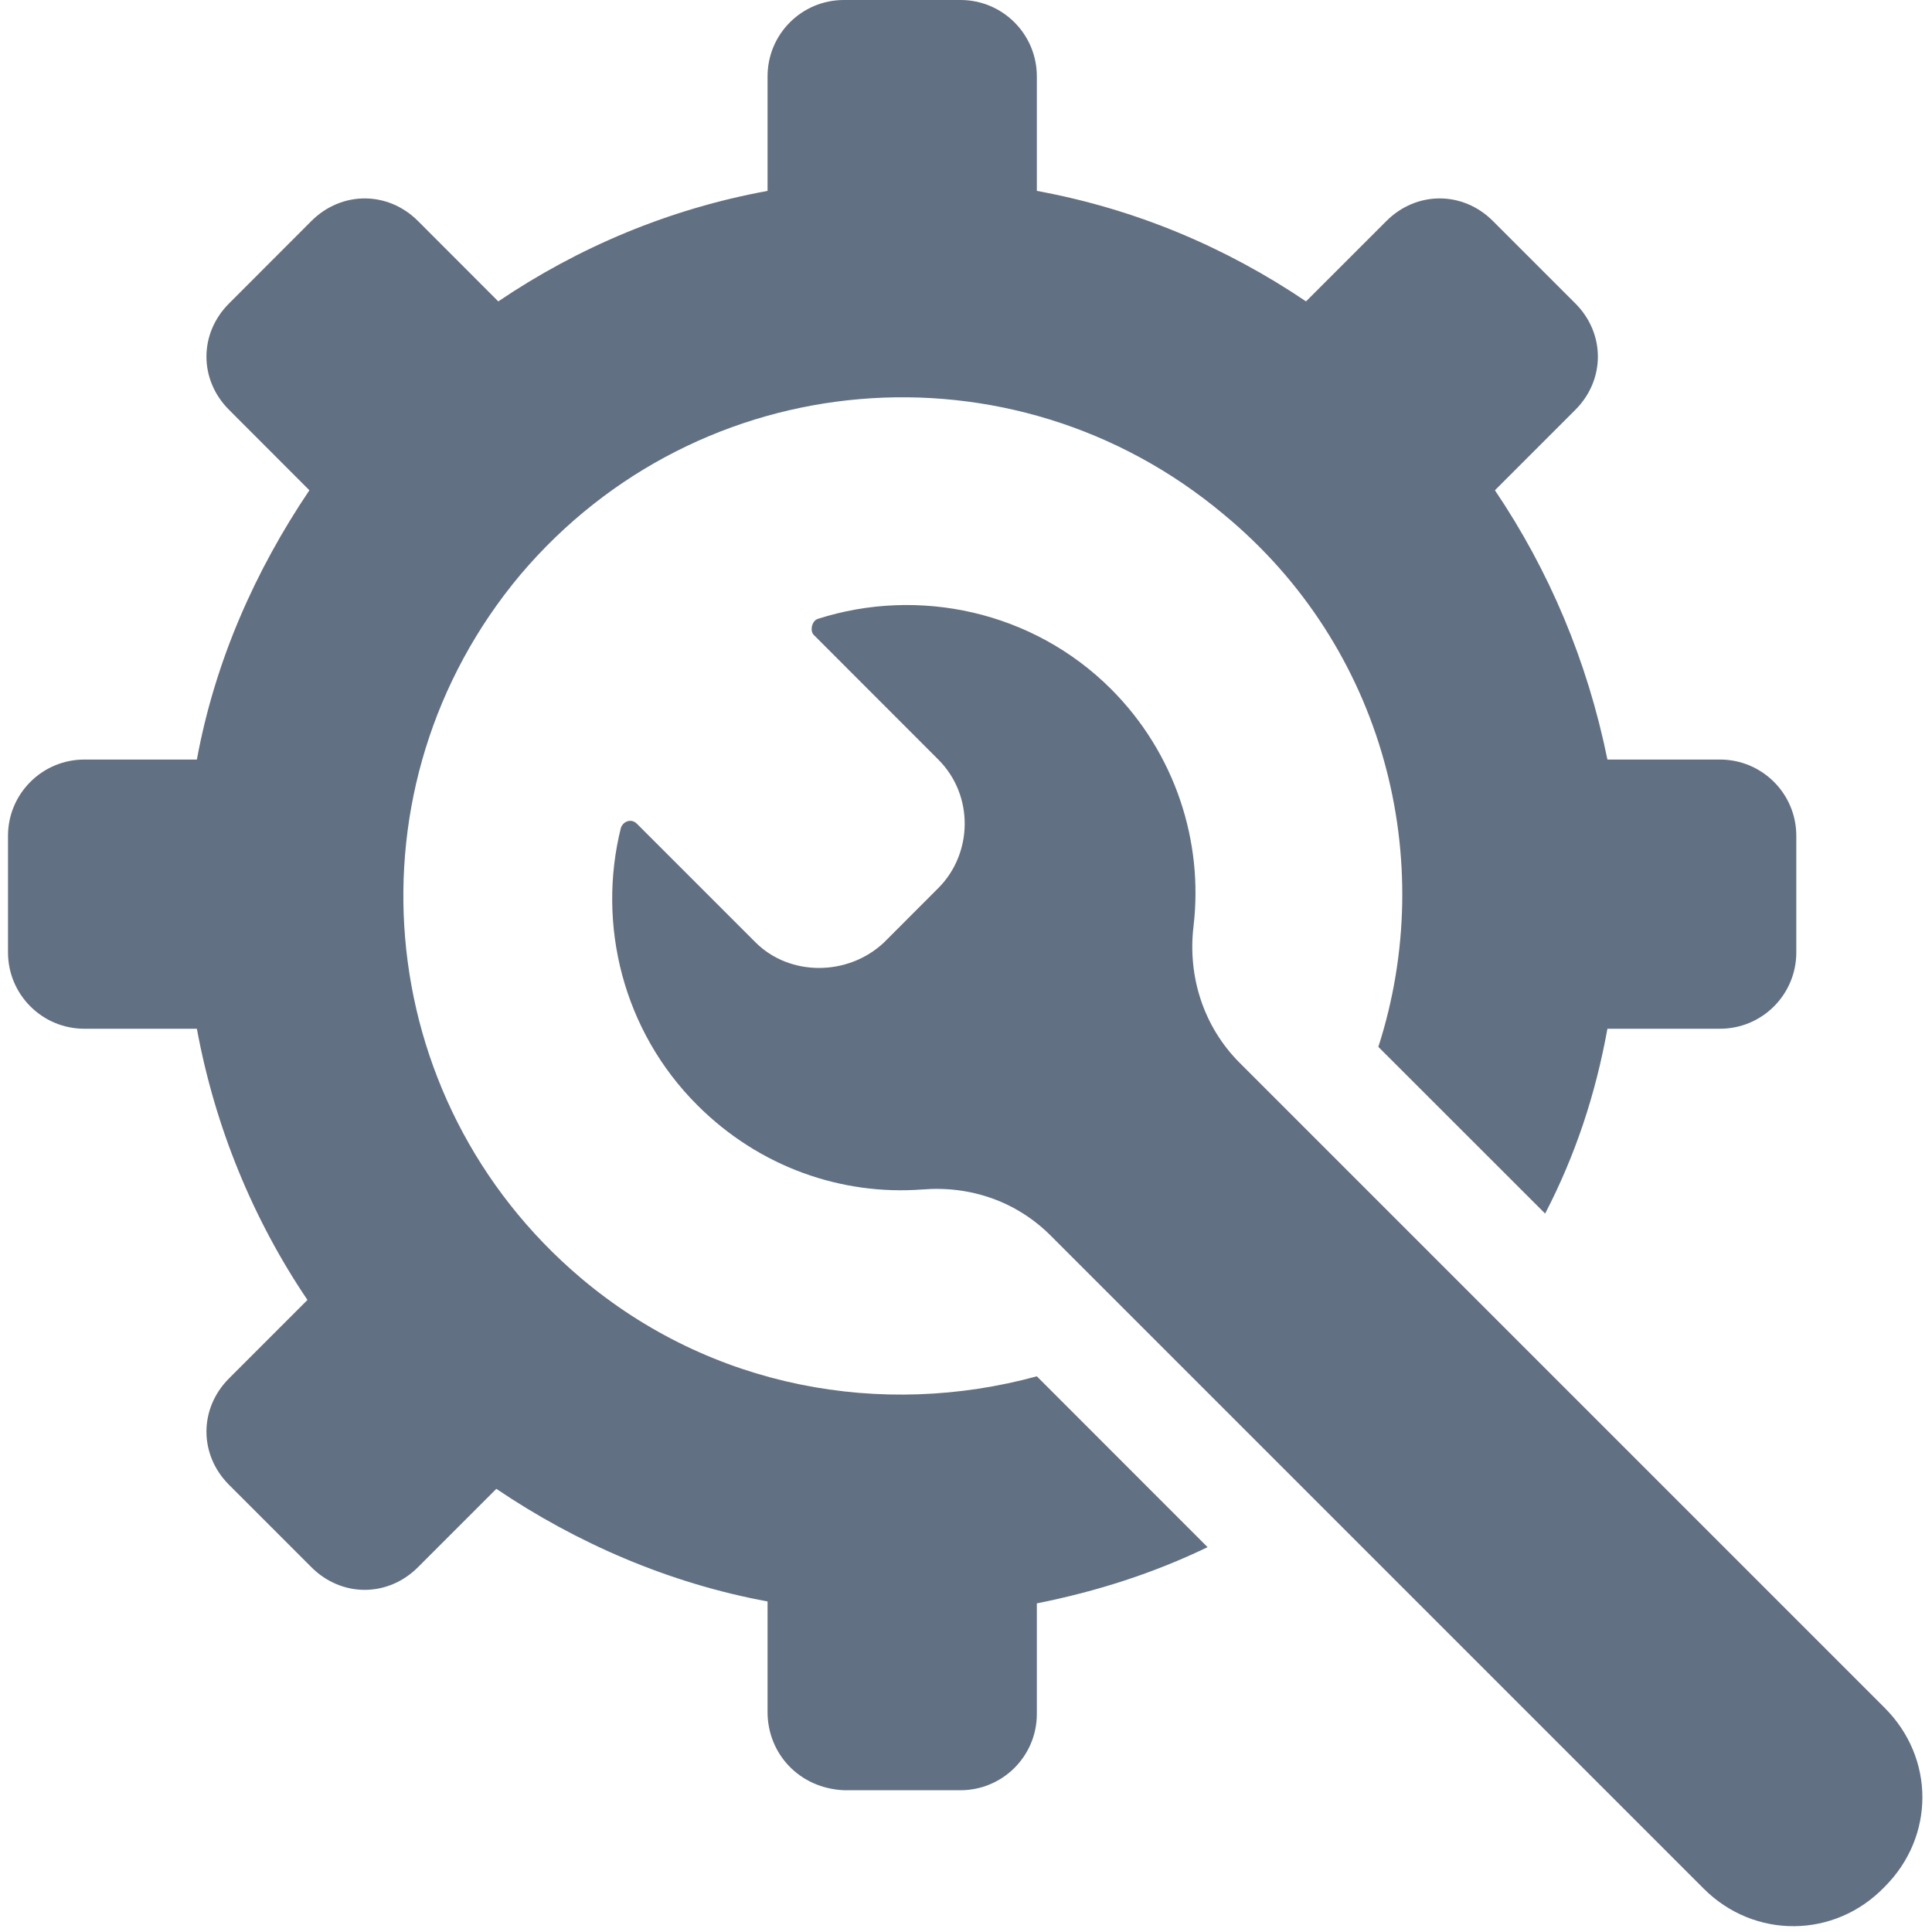 <svg width="21" height="21" viewBox="0 0 21 21" fill="none" xmlns="http://www.w3.org/2000/svg">
<g id="noun_support_223873">
<path id="Shape" fill-rule="evenodd" clip-rule="evenodd" d="M8.343 17.407V18.608C8.343 19.066 8.692 19.438 9.173 19.459H10.44C10.898 19.459 11.27 19.088 11.27 18.63V17.428C11.925 17.297 12.536 17.101 13.126 16.817L11.27 14.96C9.588 15.419 7.731 15.091 6.312 13.89C4.019 11.947 3.735 8.539 5.657 6.246C7.6 3.953 11.007 3.669 13.301 5.591C15.048 7.032 15.637 9.348 14.982 11.379L16.795 13.191C17.123 12.558 17.341 11.903 17.472 11.182H18.695C19.154 11.182 19.525 10.811 19.525 10.352V9.085C19.525 8.627 19.154 8.256 18.695 8.256H17.472C17.254 7.185 16.839 6.203 16.249 5.329L17.123 4.455C17.45 4.128 17.45 3.625 17.123 3.298L16.227 2.402C15.9 2.075 15.397 2.075 15.07 2.402L14.196 3.276C13.322 2.686 12.34 2.271 11.27 2.075V0.83C11.27 0.371 10.898 0 10.44 0H9.173C8.714 0 8.343 0.371 8.343 0.83V2.075C7.273 2.271 6.29 2.686 5.416 3.276L4.543 2.402C4.215 2.075 3.713 2.075 3.385 2.402L2.49 3.298C2.162 3.625 2.162 4.128 2.49 4.455L3.363 5.329C2.774 6.203 2.337 7.185 2.14 8.256H0.917C0.459 8.256 0.087 8.627 0.087 9.085V10.352C0.087 10.811 0.459 11.182 0.917 11.182H2.14C2.337 12.252 2.752 13.257 3.342 14.13L2.49 14.982C2.162 15.31 2.162 15.812 2.49 16.14L3.385 17.035C3.713 17.363 4.215 17.363 4.543 17.035L5.395 16.183C6.268 16.773 7.273 17.21 8.343 17.407ZM11.422 13.432L18.52 20.53C19.066 21.076 19.94 21.076 20.486 20.508C21.032 19.962 21.032 19.11 20.486 18.564L13.475 11.553C13.082 11.16 12.908 10.614 12.973 10.068C13.082 9.151 12.776 8.19 12.078 7.491C11.226 6.639 9.981 6.377 8.889 6.727C8.823 6.749 8.802 6.858 8.845 6.901L10.199 8.256C10.592 8.649 10.571 9.282 10.199 9.653L9.61 10.243C9.217 10.614 8.583 10.614 8.212 10.243L6.923 8.954C6.858 8.889 6.77 8.933 6.749 8.998C6.487 10.046 6.77 11.204 7.579 12.012C8.256 12.689 9.151 12.995 10.025 12.929C10.549 12.886 11.051 13.06 11.422 13.432Z" fill="#617083"/>
</g>
</svg>
